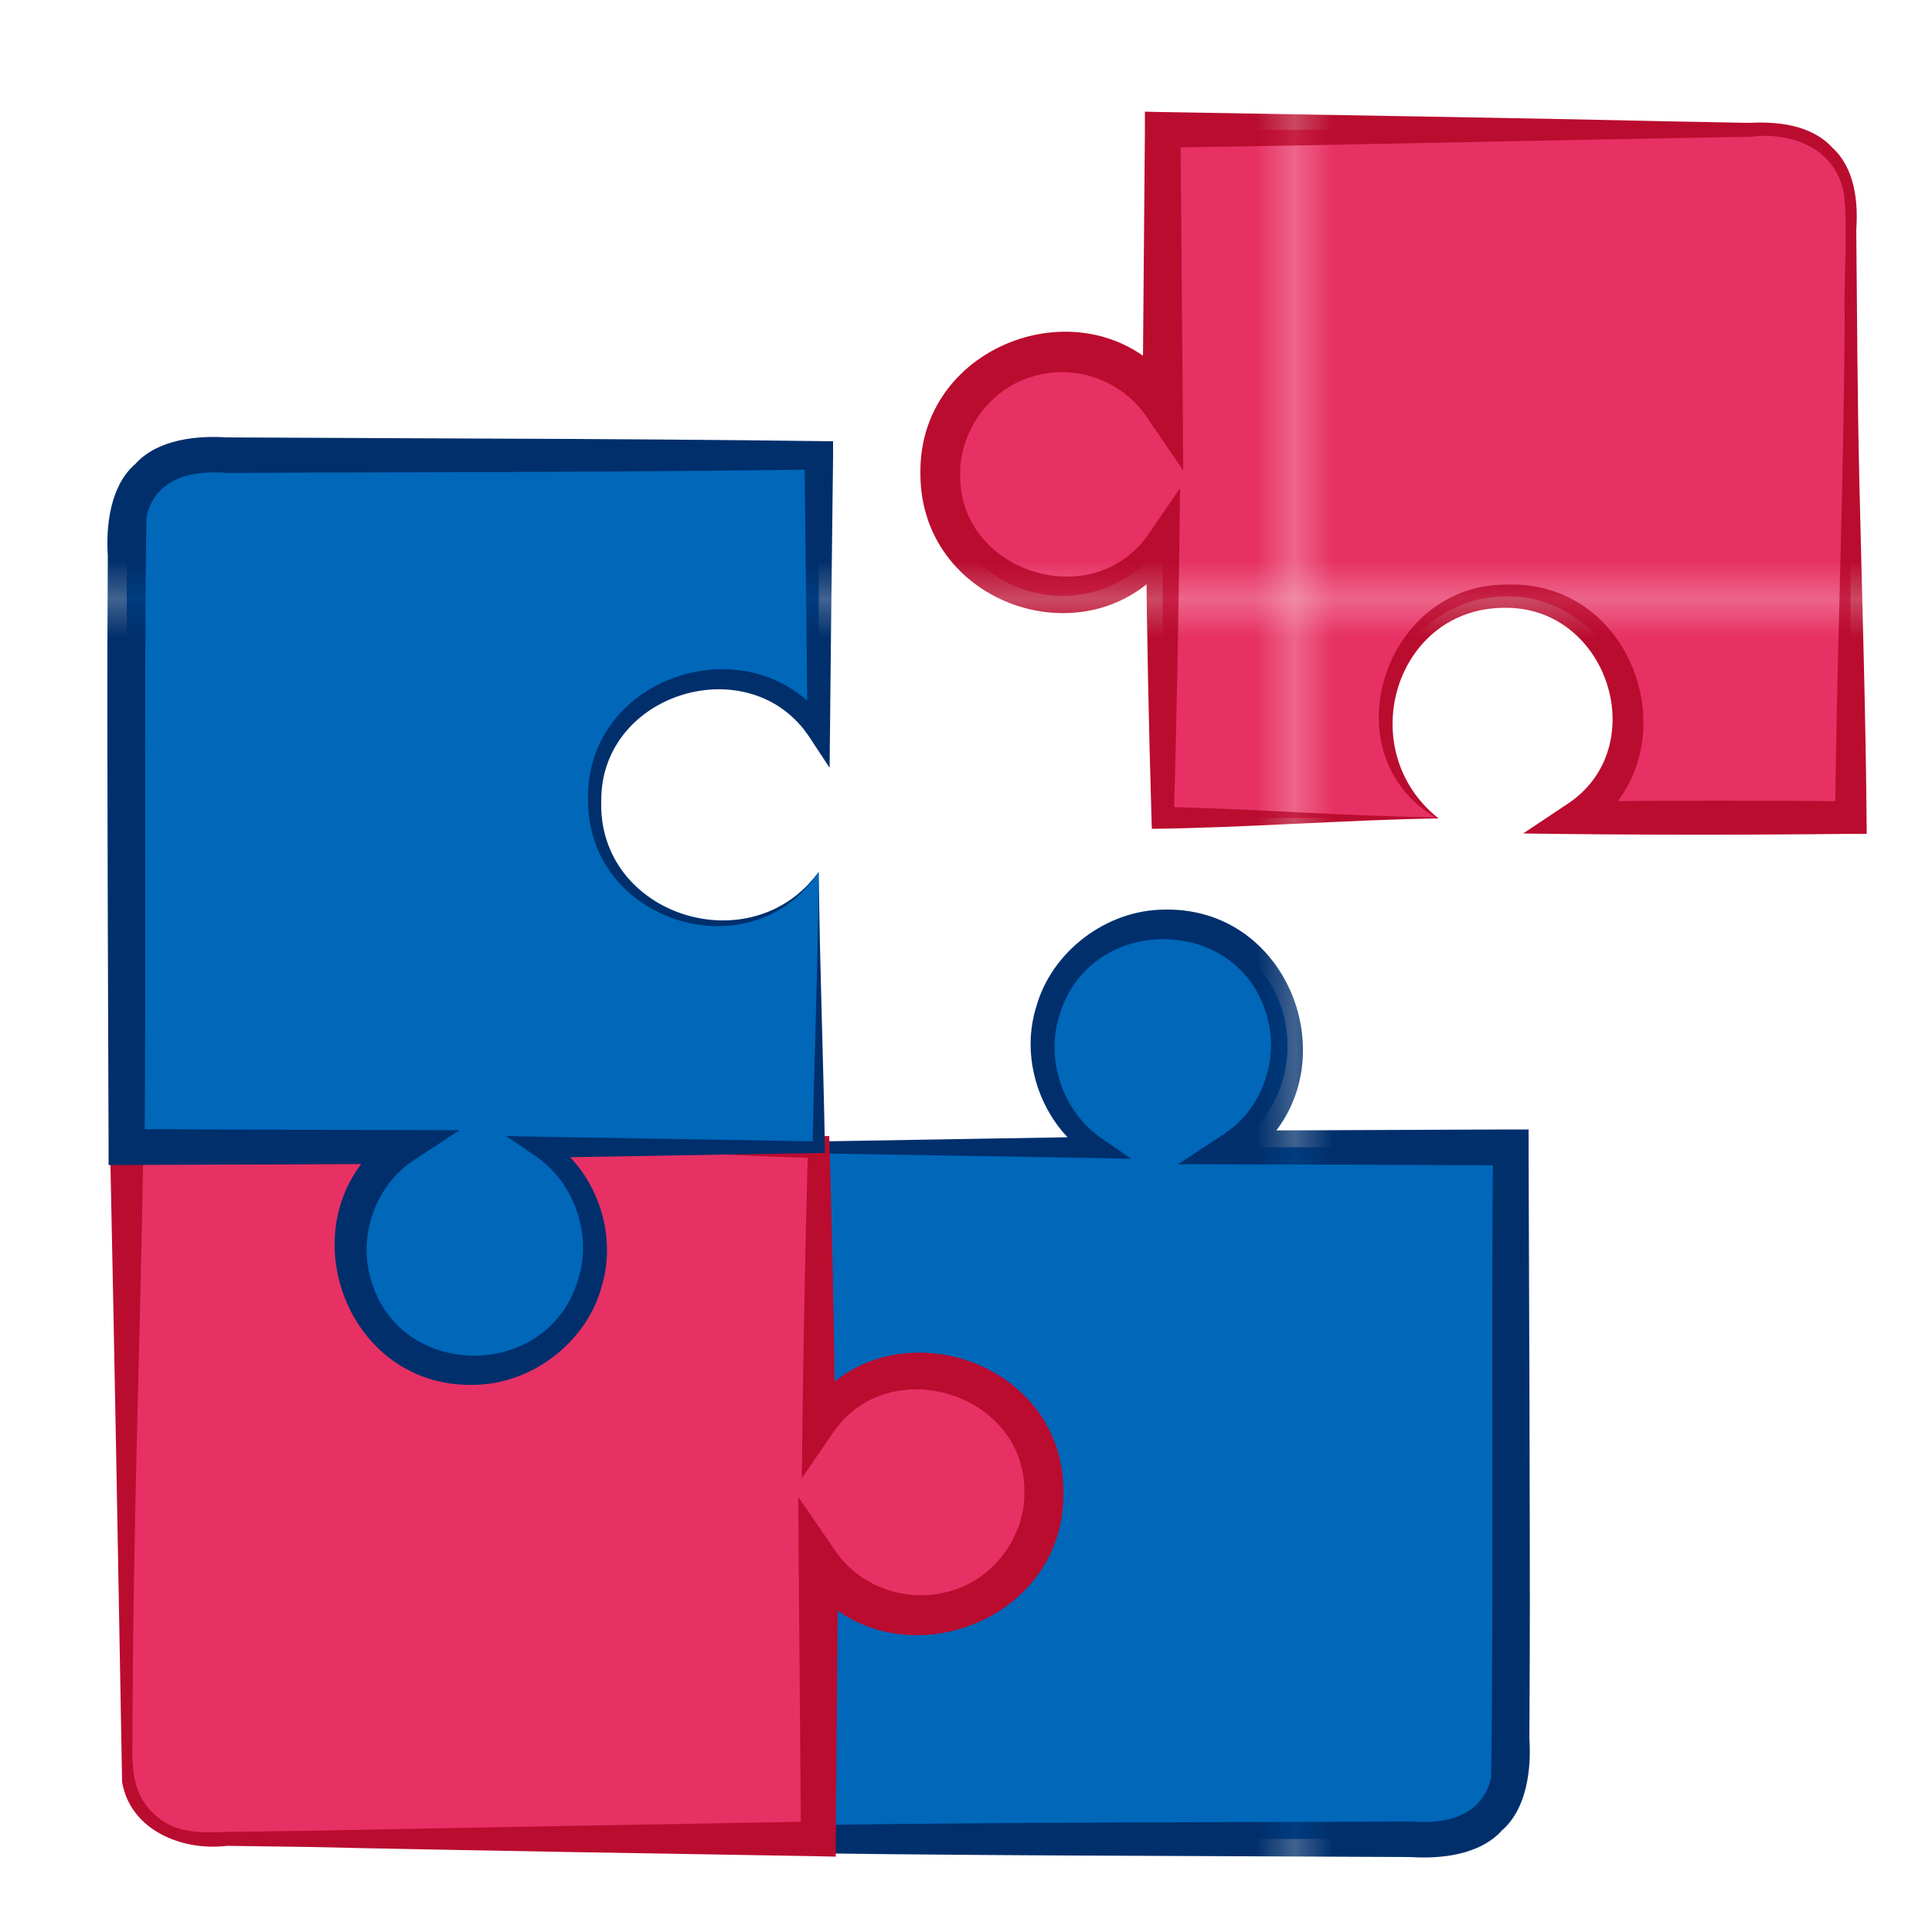 <?xml version="1.0" encoding="utf-8"?>
<!-- Generator: Adobe Illustrator 26.2.1, SVG Export Plug-In . SVG Version: 6.00 Build 0)  -->
<svg version="1.1" id="Layer_1" xmlns="http://www.w3.org/2000/svg" xmlns:xlink="http://www.w3.org/1999/xlink" x="0px" y="0px"
	 viewBox="0 0 50 50" style="enable-background:new 0 0 50 50;" xml:space="preserve">
<style type="text/css">
	.st0{fill:none;}
	.st1{fill:#002F6C;}
	.st2{fill:#BA0C2F;}
	.st3{fill:#E73164;}
	.st4{fill:#0067B9;}
	.st5{fill:url(#Nueva_muestra_de_motivo_2);}
	.st6{fill:url(#Nueva_muestra_de_motivo_4);}
	.st7{fill:url(#Nueva_muestra_de_motivo_3);}
	.st8{fill:#3F67AE;}
	.st9{fill:#212721;}
	.st10{fill:#A7C6ED;}
	.st11{fill:#205493;}
	.st12{fill:#661D32;}
	.st13{fill:#6C6463;}
	.st14{fill:#8C8985;}
	.st15{fill:#CFCDC9;}
	.st16{fill:#EAC81F;}
</style>
<pattern  x="-225" y="275" width="36.75" height="36.75" patternUnits="userSpaceOnUse" id="Nueva_muestra_de_motivo_2" viewBox="0 -36.75 36.75 36.75" style="overflow:visible;">
	<g>
		<rect y="-36.75" class="st0" width="36.75" height="36.75"/>
		<rect x="0" y="-36.75" class="st1" width="36.75" height="36.75"/>
	</g>
</pattern>
<pattern  x="-225" y="275" width="36.75" height="36.75" patternUnits="userSpaceOnUse" id="Nueva_muestra_de_motivo_3" viewBox="0 -36.75 36.75 36.75" style="overflow:visible;">
	<g>
		<rect y="-36.75" class="st0" width="36.75" height="36.75"/>
		<rect x="0" y="-36.75" class="st2" width="36.75" height="36.75"/>
	</g>
</pattern>
<pattern  x="-225" y="275" width="36.75" height="36.75" patternUnits="userSpaceOnUse" id="Nueva_muestra_de_motivo_4" viewBox="0 -36.75 36.75 36.75" style="overflow:visible;">
	<g>
		<rect x="0" y="-36.75" class="st0" width="36.75" height="36.75"/>
		<rect x="0" y="-36.75" class="st3" width="36.75" height="36.75"/>
	</g>
</pattern>
<g>
	<path class="st4" d="M21.19,36.82c0.76-1.07,2.09-1.57,3.36-1.26c1.7,0.4,2.76,2.11,2.36,3.81c-0.34,1.44-1.64,2.46-3.12,2.44
		c-1.03,0-2.01-0.5-2.6-1.35v7.13h16c1.06,0,1.91-0.86,1.91-1.91V29.69h-7.16c1.44-0.99,1.82-2.96,0.83-4.4s-2.96-1.82-4.4-0.83
		c-1.44,0.99-1.82,2.96-0.83,4.4c0.22,0.33,0.5,0.61,0.83,0.83h-7.17L21.19,36.82z"/>
	<path class="st5" d="M21.19,36.82c1.72-2.62,5.96-1.34,5.97,1.83c0.1,3.29-4.33,4.68-6.21,1.99c0,0,0.53-0.17,0.53-0.17l0.08,7.13
		c0,0-0.37-0.37-0.37-0.37c4.21-0.06,8.89-0.07,13.12-0.08c0,0,2.19-0.01,2.19-0.01c0.95,0.08,1.87-0.15,2.09-1.14
		c0.07-4.38,0-11.83,0.05-16.3c0,0,0.46,0.46,0.46,0.46c-1.07-0.01-7.72-0.03-8.61-0.03c0,0,1.2-0.79,1.2-0.79
		c0.98-0.64,1.43-1.95,1.09-3.07c-0.74-2.6-4.55-2.63-5.35-0.03c-0.39,1.15,0.06,2.53,1.09,3.23l0.76,0.52l-0.91-0.02l-7.17-0.12
		c0,0,0.15-0.15,0.15-0.15C21.3,32.01,21.2,34.37,21.19,36.82L21.19,36.82z M21.19,36.82c-0.02-2.35-0.12-4.8-0.16-7.28
		c0,0,0.16,0,0.16,0l7.17-0.12l-0.15,0.5c-1.23-0.8-1.84-2.45-1.39-3.87c0.4-1.43,1.82-2.51,3.33-2.51
		c3.46-0.06,4.92,4.57,2.03,6.51c0,0-0.24-0.79-0.24-0.79l7.16-0.03c0,0,0.46,0,0.46,0l0,0.46c0.01,2.9,0.04,10.31,0.03,13.12
		c0,0-0.01,2.19-0.01,2.19c0.05,0.74-0.05,1.8-0.71,2.37c-0.58,0.65-1.62,0.74-2.37,0.69c0,0-2.19-0.01-2.19-0.01l-4.37-0.02
		c-3.04-0.01-6.08-0.03-9.13-0.07c0,0,0-0.37,0-0.37c0.01-0.56,0.09-7.81,0.09-8.08c0,0,0.52,0.79,0.52,0.79
		c1.53,2.32,5.41,1.17,5.39-1.65C26.91,35.68,22.93,34.41,21.19,36.82L21.19,36.82z"/>
</g>
<g>
	<path class="st6" d="M14.05,29.69c1.43,1.01,1.77,2.98,0.77,4.41s-2.98,1.77-4.41,0.77c-1.43-1.01-1.77-2.98-0.77-4.41
		c0.21-0.3,0.47-0.56,0.77-0.77H3.28v15.99c0,1.06,0.86,1.91,1.91,1.91h16v-7.17c0.66,0.98,1.81,1.5,2.98,1.36
		c1.74-0.18,3.01-1.73,2.83-3.47c-0.17-1.64-1.56-2.87-3.2-2.85c-1.05,0-2.02,0.52-2.61,1.38v-7.16H14.05z"/>
	<path class="st7" d="M14.1,29.7c2.75,1.68,1.34,6.05-1.87,6.05c-3.41,0.12-4.87-4.46-2.06-6.41c0,0,0.24,0.77,0.24,0.77
		s-3.56,0.03-3.56,0.03l-3.56-0.03l0.42-0.42C3.63,34.78,3.43,39.9,3.43,45c-0.02,0.71-0.01,1.41,0.53,1.92
		c0.52,0.53,1.21,0.52,1.92,0.49c0,0,2.19-0.03,2.19-0.03c2.77-0.06,10.25-0.19,13.12-0.24c0,0-0.46,0.46-0.46,0.46l-0.06-7.17
		l-0.01-1.69l0.96,1.4c0.64,0.94,1.89,1.37,2.99,1.03c1.09-0.3,1.91-1.39,1.9-2.53c0.05-2.59-3.52-3.69-4.96-1.55
		c0,0-0.8,1.17-0.8,1.17c0.03-2.85,0.08-5.73,0.16-8.57c0,0,0.28,0.28,0.28,0.28C18.84,29.92,16.49,29.73,14.1,29.7L14.1,29.7z
		 M14,29.67c2.45-0.04,4.96-0.24,7.46-0.27c0,0,0.01,0.29,0.01,0.29c0.07,2.39,0.12,4.78,0.14,7.16l-0.78-0.24
		c1.92-2.97,6.73-1.54,6.69,2.02c0.05,3.58-4.8,5.09-6.77,2.08c0,0,0.94-0.29,0.94-0.29l-0.06,7.17c0,0,0,0.46,0,0.46
		s-0.45-0.01-0.45-0.01c-2.9-0.05-10.32-0.17-13.12-0.24c0,0-2.19-0.03-2.19-0.03c-1.14,0.14-2.49-0.39-2.71-1.65
		c-0.1-5.6-0.2-11.24-0.32-16.85c0.11,0.01,3.77-0.04,3.99-0.03c0.99,0.01,4.01,0.03,4.94,0.04c0,0-1.13,0.76-1.13,0.76
		c-2.22,1.46-1.08,5.1,1.58,5.1C15.14,35.19,16.26,31.45,14,29.67L14,29.67z"/>
</g>
<g>
	<path class="st6" d="M37.18,21.16c-1.42-1-1.77-2.97-0.77-4.39s2.97-1.77,4.39-0.77s1.77,2.97,0.77,4.39
		c-0.21,0.3-0.47,0.56-0.77,0.77h7.09V5.35c0-1.1-0.89-1.99-1.99-1.99H30.09v7.12c-0.66-0.97-1.8-1.49-2.97-1.35
		c-1.73,0.2-2.97,1.77-2.76,3.5c0.19,1.59,1.54,2.79,3.14,2.79c1.04,0,2.01-0.52,2.59-1.38v7.13H37.18z"/>
	<path class="st7" d="M37.14,21.15c-2.74-1.64-1.33-6.05,1.86-6.02c3.4-0.12,4.85,4.45,2.06,6.38c0,0-0.24-0.77-0.24-0.77
		c2.06-0.02,5-0.03,7.09,0c0,0-0.42,0.42-0.42,0.42c0.05-4.34,0.23-8.69,0.25-13.03c-0.03-0.7,0.1-2.57-0.04-3.22
		c-0.26-1.09-1.35-1.5-2.39-1.37C41.37,3.6,34.07,3.77,30.09,3.82c0,0,0.46-0.46,0.46-0.46l0.06,7.12l0.01,1.69l-0.96-1.4
		c-0.63-0.93-1.87-1.37-2.95-1.02c-1.08,0.31-1.87,1.39-1.86,2.51c-0.06,2.55,3.45,3.67,4.89,1.54c0,0,0.8-1.17,0.8-1.17
		c-0.03,2.83-0.08,5.7-0.16,8.53c0,0-0.28-0.28-0.28-0.28C32.43,20.93,34.76,21.12,37.14,21.15L37.14,21.15z M37.23,21.18
		c-2.44,0.04-4.94,0.24-7.42,0.27c0,0-0.01-0.29-0.01-0.29c-0.07-2.38-0.12-4.75-0.14-7.13l0.78,0.24
		c-1.93,2.96-6.63,1.53-6.62-2.02c-0.05-3.55,4.74-5.06,6.69-2.07c0,0-0.94,0.29-0.94,0.29l0.06-7.12c0,0,0-0.46,0-0.46
		s0.45,0.01,0.45,0.01c2.89,0.05,10.25,0.17,13.03,0.24c0,0,2.17,0.04,2.17,0.04c0.72-0.04,1.6,0.05,2.14,0.64
		c0.59,0.54,0.67,1.41,0.62,2.13c0.02,2.11,0.03,4.42,0.08,6.52c0.07,3.04,0.17,6.07,0.19,9.11c0,0-0.42,0-0.42,0
		c-2.64,0.03-5.86,0.03-8.47-0.01c0,0,1.14-0.76,1.14-0.76c2.21-1.45,1.08-5.07-1.57-5.08C36.1,15.69,34.99,19.41,37.23,21.18
		L37.23,21.18z"/>
</g>
<g>
	<path class="st4" d="M21.19,22.56c-0.76,1.07-2.09,1.57-3.36,1.26c-1.7-0.4-2.76-2.11-2.36-3.81c0.34-1.44,1.64-2.46,3.12-2.44
		c1.03,0,2.01,0.5,2.6,1.35v-7.13h-16c-1.06,0-1.91,0.86-1.91,1.91v15.99h7.17c-1.44,0.99-1.82,2.96-0.83,4.4
		c0.99,1.44,2.96,1.82,4.4,0.83c1.44-0.99,1.82-2.96,0.83-4.4c-0.22-0.33-0.5-0.61-0.83-0.83h7.17V22.56z"/>
	<path class="st5" d="M21.19,22.56c-1.72,2.62-5.96,1.34-5.97-1.83c-0.1-3.29,4.33-4.68,6.21-1.99c0,0-0.53,0.17-0.53,0.17
		l-0.08-7.13l0.37,0.37c-4.21,0.06-8.89,0.07-13.12,0.08c0,0-2.19,0.01-2.19,0.01c-0.95-0.08-1.87,0.15-2.09,1.14
		c-0.07,4.38,0,11.83-0.05,16.3c0,0-0.46-0.46-0.46-0.46c1.07,0.01,7.72,0.03,8.61,0.03c0,0-1.2,0.79-1.2,0.79
		C9.71,30.69,9.26,32,9.6,33.12c0.74,2.6,4.55,2.63,5.35,0.03c0.39-1.15-0.06-2.53-1.09-3.23L13.1,29.4c0,0,0.91,0.02,0.91,0.02
		l7.17,0.12l-0.15,0.15C21.07,27.37,21.17,25.01,21.19,22.56L21.19,22.56z M21.19,22.56c0.02,2.35,0.12,4.8,0.16,7.28
		c0,0-0.16,0-0.16,0s-7.17,0.12-7.17,0.12l0.15-0.5c1.24,0.8,1.84,2.45,1.39,3.87c-0.4,1.43-1.82,2.51-3.33,2.51
		c-3.46,0.06-4.92-4.57-2.03-6.51c0,0,0.24,0.79,0.24,0.79l-7.17,0.03l-0.46,0l0-0.46c-0.01-2.9-0.04-10.31-0.03-13.12
		c0,0,0.01-2.19,0.01-2.19c-0.05-0.74,0.05-1.8,0.71-2.37c0.58-0.65,1.62-0.74,2.37-0.69c0,0,2.19,0.01,2.19,0.01l4.37,0.02
		c3.04,0.01,6.08,0.03,9.13,0.07c0,0,0,0.37,0,0.37c-0.01,0.56-0.09,7.81-0.09,8.08c0,0-0.52-0.79-0.52-0.79
		c-1.53-2.32-5.41-1.17-5.39,1.65C15.47,23.7,19.45,24.96,21.19,22.56L21.19,22.56z"/>
</g>
<rect x="-628.08" y="-335.98" class="st1" width="36.75" height="36.75"/>
<rect x="-628.08" y="-294.43" class="st2" width="36.75" height="36.75"/>
<rect x="-565.35" y="-335.98" class="st8" width="36.75" height="36.75"/>
<rect x="-565.35" y="-294.43" class="st3" width="36.75" height="36.75"/>
<rect x="-628.08" y="-211.05" class="st9" width="36.75" height="36.75"/>
<rect x="-565.35" y="-211.14" class="st9" width="36.75" height="36.75"/>
<rect x="-628.08" y="-169.5" class="st4" width="36.75" height="36.75"/>
<rect x="-565.35" y="-169.32" class="st4" width="36.75" height="36.75"/>
<rect x="-628.08" y="-127.95" class="st10" width="36.75" height="36.75"/>
<rect x="-628.08" y="-86.4" class="st11" width="36.75" height="36.75"/>
<rect x="-628.08" y="-44.85" class="st12" width="36.75" height="36.75"/>
<rect x="-572.32" y="-45.12" class="st12" width="36.75" height="36.75"/>
<rect x="-628.08" y="-3.3" class="st13" width="36.75" height="36.75"/>
<rect x="-572.32" y="-3.3" class="st13" width="36.75" height="36.75"/>
<rect x="-628.08" y="38.52" class="st14" width="36.75" height="36.75"/>
<rect x="-628.08" y="82.25" class="st15" width="36.75" height="36.75"/>
<rect x="-752.6" y="-414.9" class="st16" width="36.75" height="36.75"/>
</svg>
